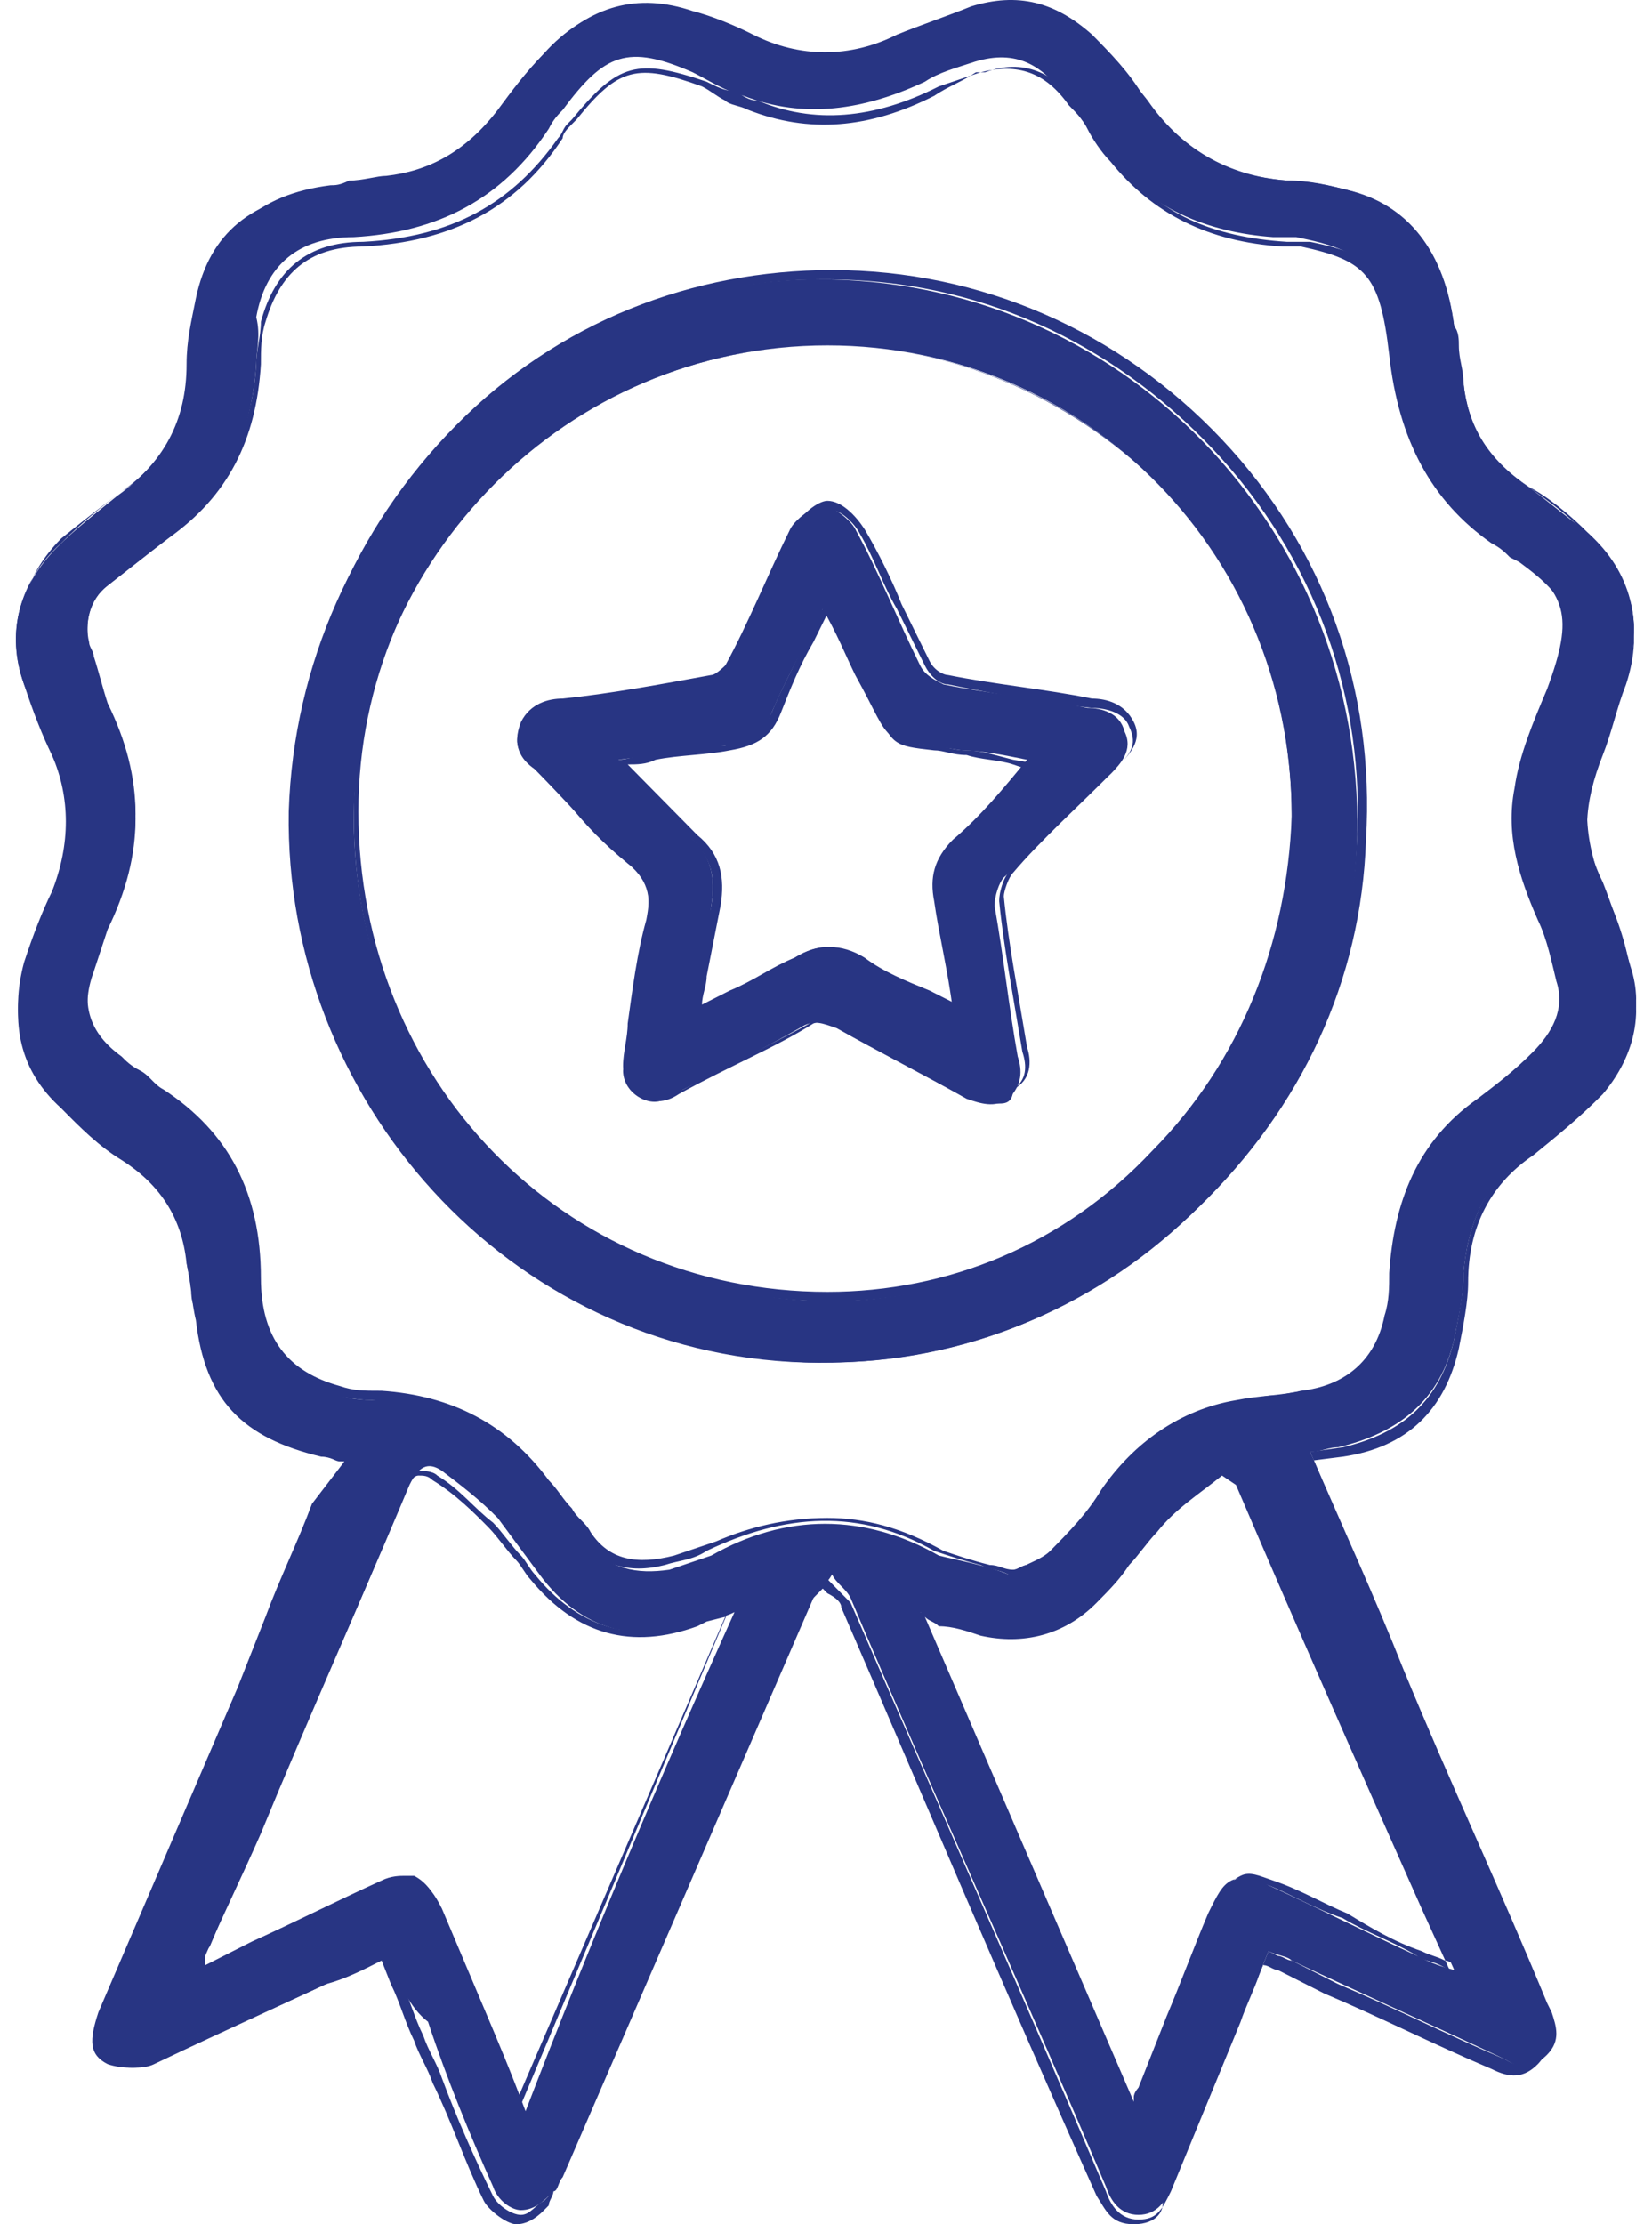 <svg width="52" height="70" viewBox="0 0 52 70" fill="none" xmlns="http://www.w3.org/2000/svg">
<path d="M12.158 61.553C9.673 62.738 7.335 63.776 4.85 64.961C4.558 65.11 3.973 65.11 3.535 64.961C2.95 64.665 3.096 64.072 3.242 63.479C4.996 59.33 6.896 55.181 8.65 51.179C9.381 49.549 10.112 47.771 10.843 45.992C10.55 45.992 10.404 45.844 10.112 45.844C7.627 45.251 6.458 44.066 6.166 41.547C6.019 40.954 6.019 40.361 5.873 39.768C5.727 38.286 4.996 37.249 3.827 36.508C3.096 36.063 2.512 35.471 1.927 34.878C0.612 33.692 0.319 32.21 0.758 30.432C1.05 29.691 1.196 28.95 1.635 28.209C2.366 26.727 2.366 25.245 1.635 23.763C1.342 23.022 1.05 22.281 0.758 21.54C0.173 19.91 0.612 18.428 1.781 17.242C2.366 16.65 2.95 16.205 3.681 15.612C5.143 14.575 5.873 13.241 5.873 11.463C5.873 10.722 6.019 10.129 6.166 9.388C6.604 7.313 7.92 6.276 10.258 5.98C11.135 5.683 11.72 5.683 12.304 5.535C13.766 5.387 14.935 4.646 15.812 3.312C16.25 2.719 16.689 2.127 17.273 1.534C18.589 0.2 20.05 -0.245 21.804 0.348C22.389 0.496 23.12 0.793 23.704 1.089C25.166 1.83 26.774 1.83 28.235 1.089C28.966 0.793 29.843 0.496 30.574 0.2C32.035 -0.245 33.205 0.052 34.374 1.089C34.959 1.682 35.543 2.275 35.981 3.016C37.151 4.794 38.612 5.535 40.512 5.683C41.097 5.683 41.828 5.831 42.412 5.98C44.605 6.572 45.482 8.203 45.774 10.277C45.92 10.87 45.92 11.463 46.066 12.056C46.212 13.538 46.943 14.575 48.112 15.316C48.697 15.761 49.428 16.353 50.013 16.798C51.328 17.983 51.766 19.614 51.182 21.392C50.889 22.133 50.743 22.874 50.451 23.467C49.72 24.949 49.866 26.431 50.451 27.913C50.889 28.802 51.182 29.691 51.328 30.58C51.767 31.914 51.328 33.099 50.451 34.137C49.72 34.878 48.989 35.471 48.259 36.063C46.797 37.101 46.212 38.434 46.066 40.065C46.066 40.806 45.92 41.398 45.774 42.139C45.336 44.066 44.02 45.103 42.12 45.548C41.828 45.548 41.535 45.696 41.243 45.696C42.266 48.067 43.289 50.29 44.166 52.513C45.628 56.07 47.236 59.478 48.697 63.035L48.843 63.331C48.989 63.776 49.136 64.22 48.697 64.665C48.259 65.11 47.82 65.11 47.382 64.813C45.189 63.776 42.851 62.738 40.659 61.701C40.512 61.553 40.22 61.553 39.928 61.405C39.636 62.146 39.343 62.887 39.051 63.479C38.32 65.258 37.589 67.036 36.858 68.814C36.712 69.259 36.42 69.704 35.835 69.704C35.251 69.704 34.959 69.259 34.812 68.814C32.181 62.59 29.404 56.514 26.774 50.29C26.628 49.994 26.335 49.846 26.189 49.549C26.043 49.846 25.751 49.994 25.604 50.29C22.974 56.366 20.343 62.442 17.712 68.518C17.566 68.666 17.566 68.963 17.42 68.963C17.127 69.259 16.835 69.555 16.397 69.555C16.104 69.555 15.666 69.259 15.52 68.814C14.789 67.184 14.058 65.406 13.473 63.628C12.889 63.183 12.597 62.442 12.158 61.553ZM31.743 49.549C32.181 49.253 32.766 49.105 33.058 48.808C33.643 48.215 34.228 47.623 34.666 46.882C35.689 45.4 37.151 44.362 38.905 44.066C39.636 43.918 40.366 43.918 40.951 43.77C42.266 43.621 43.289 42.88 43.582 41.398C43.728 40.954 43.728 40.509 43.728 40.065C43.874 37.842 44.605 35.915 46.505 34.581C47.089 34.137 47.674 33.692 48.259 33.099C48.843 32.507 49.282 31.766 48.989 30.877C48.843 30.284 48.697 29.543 48.405 28.95C47.82 27.616 47.382 26.282 47.674 24.8C47.82 23.763 48.259 22.726 48.697 21.688C49.574 19.317 49.282 18.724 47.674 17.391C47.382 17.242 47.236 16.946 46.943 16.798C44.897 15.464 44.02 13.389 43.728 10.87C43.435 8.351 42.997 7.906 40.805 7.462C40.512 7.462 40.366 7.462 40.074 7.462C38.028 7.313 36.128 6.572 34.812 4.794C34.374 4.201 33.935 3.609 33.497 3.016C32.766 1.978 31.889 1.534 30.574 1.978C30.135 2.127 29.551 2.275 29.112 2.571C27.212 3.46 25.312 3.757 23.412 3.016C22.828 2.868 22.389 2.571 21.804 2.275C19.758 1.386 19.027 1.682 17.712 3.46C17.566 3.609 17.42 3.757 17.273 4.053C15.812 6.276 13.766 7.313 11.135 7.462C9.381 7.462 8.358 8.351 8.066 9.981C8.212 10.574 8.066 11.018 8.066 11.463C7.92 13.686 7.043 15.612 5.289 16.946C4.704 17.391 3.973 17.983 3.389 18.428C2.804 18.873 2.658 19.614 2.804 20.355C2.95 20.947 3.096 21.688 3.389 22.281C4.558 24.652 4.558 26.875 3.389 29.246C3.242 29.691 3.096 30.136 2.95 30.58C2.512 31.766 2.804 32.803 3.827 33.692C4.266 33.989 4.558 34.433 4.996 34.73C7.043 36.063 7.92 38.138 8.066 40.509C8.212 42.584 8.943 43.473 10.697 43.918C11.135 44.066 11.573 44.066 12.012 44.066C14.204 44.214 15.812 45.103 17.127 46.882C17.566 47.474 18.004 48.067 18.443 48.512C19.174 49.401 20.05 49.549 21.074 49.401C21.512 49.253 21.951 49.105 22.389 48.956C24.727 47.623 27.212 47.623 29.551 48.956C30.135 49.105 31.012 49.253 31.743 49.549ZM35.689 66.295C35.835 65.999 35.835 65.85 35.981 65.702C36.712 63.776 37.443 61.998 38.174 60.071C38.612 59.034 39.051 58.885 39.928 59.33C41.535 60.071 42.997 60.812 44.605 61.553C44.897 61.701 45.189 61.849 45.774 61.998C43.435 56.811 41.243 51.624 39.051 46.585C39.051 46.437 38.466 46.289 38.466 46.289C37.735 46.882 37.005 47.326 36.42 48.067C35.689 48.808 35.251 49.549 34.52 50.29C33.497 51.179 32.328 51.624 31.012 51.327C30.428 51.179 29.697 51.031 28.966 50.735C31.158 55.922 33.351 61.108 35.689 66.295ZM23.12 50.735C22.828 50.883 22.681 50.883 22.535 50.883C22.389 50.883 22.243 51.031 22.097 51.031C20.05 51.772 18.297 51.327 16.981 49.549C16.543 48.956 16.104 48.364 15.666 47.771C15.081 47.178 14.496 46.733 13.912 46.289C13.473 45.992 13.181 46.141 12.889 46.733C10.843 51.624 8.65 56.366 6.604 61.257C6.458 61.405 6.458 61.701 6.312 61.998C8.358 61.108 10.258 60.219 12.158 59.33C13.035 58.885 13.473 59.182 13.912 60.071C14.35 61.108 14.789 62.146 15.227 63.183C15.666 64.22 16.104 65.258 16.543 66.443C18.589 61.108 20.781 55.922 23.12 50.735Z" fill="#283583"/>
<path d="M35.689 70C34.959 70 34.812 69.555 34.52 69.111C31.597 62.59 29.112 56.662 26.481 50.586C26.481 50.438 26.335 50.29 26.043 50.142L25.897 49.994L25.751 50.142C25.604 50.29 25.458 50.438 25.312 50.586C23.12 55.625 20.927 60.664 18.735 65.702L17.42 68.814V68.963C17.42 69.111 17.273 69.259 17.273 69.407L17.127 69.555C16.835 69.852 16.543 70 16.25 70C15.958 70 15.373 69.555 15.227 69.259C14.643 68.073 14.204 66.74 13.62 65.554C13.473 65.11 13.181 64.665 13.035 64.22C12.743 63.628 12.597 63.035 12.304 62.442L12.012 61.701C11.427 61.998 10.843 62.294 10.258 62.442C8.358 63.331 6.604 64.072 4.704 64.961C4.412 65.11 3.827 65.11 3.389 64.961C2.804 64.665 2.804 64.22 3.096 63.331C4.558 59.923 6.019 56.514 7.481 53.106L8.358 50.883C8.796 49.697 9.381 48.512 9.82 47.326L10.843 45.992H10.697C10.55 45.992 10.404 45.844 10.258 45.844C7.773 45.251 6.604 44.066 6.166 41.398C6.166 41.102 6.166 40.954 6.019 40.657C6.019 40.361 5.873 39.916 5.873 39.62C5.727 38.286 5.143 37.249 3.973 36.36C3.242 35.767 2.512 35.322 1.927 34.73C0.612 33.544 0.319 31.914 0.758 30.284C1.05 29.395 1.342 28.654 1.635 28.061C2.219 26.579 2.219 25.097 1.635 23.763C1.342 23.17 1.05 22.429 0.758 21.54C0.173 19.91 0.612 18.28 1.927 17.094C2.512 16.502 3.242 15.909 3.827 15.464C5.143 14.575 5.873 13.241 6.019 11.463C6.019 10.722 6.166 10.129 6.312 9.388C6.896 7.313 8.066 6.128 10.404 5.831C10.55 5.831 10.697 5.831 10.989 5.683C11.427 5.683 11.866 5.535 12.158 5.535C13.473 5.387 14.643 4.794 15.666 3.46C16.104 2.868 16.543 2.275 17.127 1.682C18.443 0.2 20.05 -0.096 21.804 0.496C22.535 0.793 23.12 0.941 23.704 1.237C25.166 1.978 26.774 1.978 28.235 1.237C28.966 0.941 29.843 0.645 30.574 0.348C32.035 -0.096 33.351 0.2 34.374 1.237C34.959 1.682 35.543 2.423 36.128 3.164C37.151 4.646 38.612 5.535 40.512 5.683C41.243 5.683 41.828 5.831 42.412 5.98C44.312 6.424 45.482 7.906 45.774 10.277C45.92 10.425 45.92 10.722 45.92 10.87C45.92 11.315 46.066 11.611 46.066 12.056C46.212 13.389 46.797 14.427 48.112 15.316C48.697 15.761 49.428 16.205 50.013 16.946C51.328 18.28 51.767 19.762 51.182 21.54C50.889 22.281 50.743 23.022 50.451 23.763C49.866 25.245 49.72 26.579 50.451 28.061C50.743 28.802 51.036 29.691 51.328 30.728C51.767 32.062 51.328 33.396 50.451 34.433C49.72 35.174 48.989 35.767 48.259 36.36C46.943 37.249 46.212 38.583 46.212 40.361C46.212 40.954 46.066 41.695 45.92 42.436C45.482 44.362 44.312 45.548 42.266 45.844L41.097 45.992L41.974 47.919C42.705 49.549 43.435 51.179 44.02 52.809L48.551 63.331V63.628C48.843 64.22 48.697 64.665 48.405 64.961C47.966 65.406 47.528 65.406 46.943 65.11C45.189 64.369 43.435 63.479 41.682 62.738L40.22 61.998C40.074 61.998 39.928 61.849 39.782 61.849L39.636 61.701L39.343 62.294C39.197 62.738 38.905 63.331 38.758 63.776C38.028 65.554 37.297 67.332 36.566 69.111C36.712 69.555 36.42 70 35.689 70ZM26.043 49.697L26.335 49.994C26.481 50.142 26.628 50.29 26.774 50.438C29.404 56.514 32.035 62.442 34.812 68.963C34.959 69.407 35.251 69.852 35.835 69.852C36.42 69.852 36.566 69.555 36.858 68.963C37.589 67.184 38.32 65.406 39.051 63.628C39.197 63.183 39.489 62.59 39.636 62.146L39.928 61.405L40.22 61.553C40.366 61.553 40.512 61.701 40.659 61.701L42.12 62.442C43.874 63.183 45.628 64.072 47.382 64.813C47.82 65.11 48.259 64.961 48.551 64.665C48.843 64.369 48.843 63.924 48.697 63.479V63.183L44.166 52.661C43.435 51.031 42.705 49.401 42.12 47.771L41.243 45.696L42.266 45.548C44.166 45.103 45.336 44.066 45.774 42.139C45.92 41.398 46.066 40.657 46.066 40.065C46.212 38.286 46.943 36.953 48.259 35.915C48.989 35.322 49.72 34.73 50.451 33.989C51.328 32.951 51.767 31.766 51.328 30.432C51.036 29.395 50.743 28.505 50.451 27.764C49.72 26.282 49.72 24.8 50.451 23.319C50.743 22.578 51.036 21.837 51.182 21.244C51.767 19.614 51.328 18.132 50.013 16.798C49.428 16.205 48.697 15.612 48.112 15.316C46.651 14.427 46.066 13.389 45.92 12.056C45.92 11.611 45.774 11.315 45.774 10.87C45.774 10.722 45.774 10.425 45.628 10.277C45.336 7.906 44.312 6.572 42.412 6.128C41.828 5.98 41.243 5.831 40.512 5.831C38.466 5.683 37.005 4.942 35.981 3.312C35.543 2.571 34.812 1.83 34.374 1.386C33.351 0.348 32.035 0.052 30.72 0.496C29.843 0.793 29.112 1.089 28.381 1.386C26.774 2.127 25.312 2.127 23.704 1.386C23.12 1.089 22.535 0.941 21.804 0.645C20.05 0.052 18.589 0.496 17.273 1.83C16.835 2.423 16.25 3.016 15.812 3.609C14.789 4.794 13.62 5.535 12.304 5.683C11.866 5.683 11.427 5.831 11.135 5.831C10.989 5.831 10.843 5.831 10.55 5.98C8.358 6.276 7.043 7.313 6.604 9.24C6.312 9.981 6.312 10.722 6.166 11.315C6.019 13.093 5.289 14.575 3.827 15.464C3.242 15.909 2.658 16.353 1.927 16.946C0.758 18.132 0.319 19.614 0.904 21.244C1.196 22.133 1.489 22.874 1.781 23.467C2.512 24.949 2.512 26.431 1.781 27.913C1.489 28.505 1.196 29.246 0.904 30.136C0.319 31.766 0.758 33.248 1.927 34.433C2.512 35.026 3.096 35.471 3.827 36.063C4.996 36.953 5.727 38.138 5.873 39.472C5.873 39.768 6.019 40.213 6.019 40.509C6.019 40.806 6.019 40.954 6.166 41.25C6.458 43.77 7.627 44.955 10.112 45.548C10.258 45.548 10.404 45.548 10.55 45.696H10.989L10.258 47.474C9.82 48.66 9.235 49.846 8.796 51.031L7.92 53.254C6.458 56.662 4.996 60.071 3.535 63.479C3.242 64.22 3.242 64.517 3.681 64.813C3.973 64.961 4.558 64.961 4.85 64.813C6.604 64.072 8.504 63.183 10.404 62.294C10.989 61.998 11.573 61.701 12.158 61.405H12.304L12.597 62.294C12.889 62.887 13.035 63.479 13.327 64.072C13.473 64.517 13.766 64.961 13.912 65.406C14.35 66.591 14.935 67.925 15.52 69.111C15.666 69.407 16.104 69.704 16.397 69.704C16.689 69.704 16.835 69.407 17.127 69.259L17.273 69.111L17.42 68.814V68.666L18.735 65.554C20.927 60.664 23.12 55.477 25.312 50.438C25.458 50.29 25.604 50.142 25.751 49.994L26.043 49.697ZM16.25 66.591L14.935 63.183C14.789 62.887 14.643 62.59 14.496 62.294C14.204 61.553 13.912 60.812 13.62 60.071C13.473 59.626 13.327 59.33 13.035 59.33C12.743 59.182 12.45 59.33 12.012 59.478C10.697 60.071 9.381 60.664 7.92 61.405L6.019 62.294V62.146L6.166 61.849C6.166 61.701 6.312 61.553 6.312 61.405C6.896 60.071 7.481 58.885 8.066 57.552C9.527 54.143 11.135 50.438 12.597 46.882C12.743 46.437 12.889 46.289 13.181 46.289C13.327 46.289 13.62 46.289 13.766 46.437C14.496 46.882 14.935 47.474 15.52 47.919C15.812 48.215 16.104 48.66 16.397 48.956C16.543 49.105 16.689 49.401 16.835 49.549C18.151 51.179 19.904 51.772 21.804 51.031L22.097 50.883L22.974 50.586L16.25 66.591ZM12.743 59.034H13.035C13.327 59.182 13.62 59.478 13.766 59.923C14.058 60.664 14.35 61.405 14.643 62.146C14.789 62.442 14.935 62.738 15.081 63.035L16.25 66.147L22.828 50.883L22.243 51.031L21.951 51.179C19.904 51.92 18.151 51.476 16.689 49.697C16.543 49.549 16.397 49.253 16.25 49.105C15.958 48.808 15.666 48.364 15.373 48.067C14.935 47.623 14.35 47.03 13.62 46.585C13.473 46.437 13.327 46.437 13.181 46.437C13.035 46.437 12.889 46.585 12.743 47.03C11.281 50.586 9.673 54.143 8.212 57.7C7.627 59.034 7.043 60.219 6.458 61.553C6.458 61.553 6.458 61.553 6.458 61.701V61.849L7.92 61.108C9.235 60.516 10.697 59.775 12.012 59.182C12.304 59.034 12.597 59.034 12.743 59.034ZM35.689 66.591L28.82 50.735H28.966C29.258 50.735 29.404 50.883 29.697 50.883C30.135 51.031 30.574 51.179 31.012 51.179C32.328 51.476 33.497 51.179 34.374 50.142C34.666 49.846 35.105 49.401 35.397 48.956C35.689 48.512 35.981 48.215 36.274 47.919C36.858 47.326 37.589 46.733 38.466 46.141H38.758C38.905 46.141 39.197 46.289 39.197 46.437C41.097 50.883 42.997 55.181 45.043 59.775L46.066 61.998L45.92 61.849C45.774 61.849 45.628 61.701 45.482 61.701C45.189 61.553 45.043 61.553 44.751 61.405C43.874 61.108 43.143 60.664 42.412 60.219C41.682 59.923 40.951 59.478 40.074 59.182C39.636 59.034 39.343 58.885 39.051 59.034C38.758 59.182 38.612 59.33 38.466 59.923C38.028 60.96 37.589 62.146 37.151 63.183L36.274 65.406C36.274 65.554 36.128 65.554 36.128 65.702L35.689 66.591ZM29.112 50.883L35.689 66.147V65.999C35.689 65.85 35.835 65.702 35.835 65.702L36.712 63.479C37.151 62.442 37.589 61.257 38.028 60.219C38.32 59.626 38.466 59.33 38.758 59.182C39.051 59.034 39.343 59.182 39.928 59.33C40.659 59.626 41.389 60.071 42.266 60.367C42.997 60.812 43.874 61.108 44.605 61.553C44.751 61.701 45.043 61.701 45.336 61.849L45.628 61.998L44.751 60.071C42.705 55.477 40.805 51.179 38.905 46.733L38.466 46.437C37.735 47.03 37.005 47.474 36.42 48.215C36.128 48.512 35.835 48.956 35.543 49.253C35.251 49.697 34.959 49.994 34.52 50.438C33.497 51.476 32.181 51.772 30.866 51.476C30.428 51.327 29.989 51.179 29.551 51.179C29.404 51.031 29.258 51.031 29.112 50.883ZM31.743 49.549C31.451 49.401 31.158 49.401 30.866 49.253C30.281 49.105 29.843 48.956 29.404 48.808C27.066 47.474 24.727 47.623 22.243 48.808C21.804 49.105 21.366 49.105 20.927 49.253C19.758 49.549 18.881 49.253 18.151 48.364C18.004 48.067 17.712 47.919 17.566 47.623C17.273 47.326 17.127 47.03 16.835 46.733C15.52 45.103 13.912 44.214 11.72 44.066C11.135 44.066 10.697 43.918 10.404 43.918C8.65 43.473 7.773 42.436 7.773 40.361C7.627 37.842 6.75 35.915 4.704 34.581C4.412 34.433 4.266 34.137 3.973 33.989C3.827 33.84 3.681 33.692 3.535 33.544C2.512 32.803 2.219 31.766 2.658 30.432C2.804 29.987 2.95 29.543 3.096 29.098C4.266 26.875 4.266 24.652 3.096 22.281C2.804 21.837 2.804 21.244 2.658 20.799C2.658 20.651 2.512 20.503 2.512 20.355C2.366 19.614 2.512 18.873 3.096 18.428C3.827 17.835 4.412 17.242 4.996 16.946C6.896 15.464 7.92 13.834 8.066 11.463C8.066 11.018 8.212 10.574 8.212 10.129C8.65 8.499 9.673 7.61 11.427 7.61C14.204 7.462 16.104 6.424 17.566 4.35C17.712 4.201 17.712 4.053 17.858 3.905L18.004 3.757C19.466 1.978 20.05 1.83 22.243 2.571C22.535 2.719 22.828 2.868 23.12 2.868C23.412 3.016 23.558 3.164 23.851 3.164C25.604 3.905 27.505 3.757 29.551 2.719C29.989 2.571 30.428 2.423 30.866 2.275H31.012C32.181 1.83 33.205 2.275 33.935 3.312C34.081 3.609 34.228 3.757 34.52 4.053C34.812 4.35 35.105 4.794 35.251 5.09C36.42 6.721 38.174 7.462 40.512 7.61H40.659C40.805 7.61 40.951 7.61 41.243 7.61C43.435 8.054 43.874 8.647 44.166 11.166C44.459 13.834 45.336 15.761 47.236 16.946C47.382 17.094 47.674 17.242 47.82 17.391L48.112 17.539C49.72 18.873 50.013 19.465 49.136 21.837C48.989 22.133 48.989 22.281 48.843 22.578C48.551 23.319 48.259 24.208 48.112 24.949C47.82 26.431 48.405 27.764 48.843 28.95C49.136 29.543 49.282 29.987 49.428 30.58L49.574 30.877C49.866 31.766 49.574 32.507 48.843 33.099C48.259 33.544 47.674 34.137 47.089 34.581C45.336 35.767 44.459 37.545 44.312 39.916C44.312 40.361 44.166 40.806 44.166 41.25C43.874 42.732 42.997 43.473 41.389 43.77C40.951 43.77 40.659 43.918 40.22 43.918C39.928 43.918 39.489 44.066 39.197 44.066C37.589 44.362 36.128 45.251 34.959 46.733C34.52 47.326 33.935 48.067 33.351 48.66C33.058 48.956 32.766 49.105 32.328 49.253C32.035 49.401 31.889 49.549 31.743 49.549ZM26.043 47.771C27.212 47.771 28.381 48.067 29.697 48.808C30.135 48.956 30.574 49.105 31.158 49.253C31.451 49.253 31.597 49.401 31.889 49.401C32.035 49.401 32.181 49.253 32.328 49.253C32.62 49.105 33.058 48.956 33.205 48.808C33.789 48.215 34.374 47.623 34.812 46.882C35.981 45.251 37.443 44.362 39.051 44.066C39.343 44.066 39.782 43.918 40.074 43.918C40.366 43.918 40.805 43.77 41.243 43.77C42.705 43.473 43.582 42.732 43.874 41.398C44.02 40.954 44.02 40.509 44.02 40.065C44.166 37.693 45.043 35.915 46.797 34.581C47.382 34.137 48.112 33.544 48.551 33.099C49.282 32.507 49.574 31.766 49.282 31.025L49.136 30.728C48.989 30.136 48.843 29.543 48.551 29.098C47.966 27.764 47.528 26.431 47.82 24.949C47.966 24.059 48.259 23.319 48.551 22.578C48.697 22.281 48.697 22.133 48.843 21.837C49.72 19.465 49.428 18.873 47.82 17.687L47.528 17.539C47.382 17.391 47.236 17.242 46.943 17.094C45.043 15.761 44.02 13.834 43.728 11.166C43.435 8.647 42.997 8.203 40.951 7.758C40.805 7.758 40.659 7.758 40.512 7.758H40.366C38.028 7.61 36.274 6.721 34.959 5.09C34.666 4.794 34.374 4.35 34.228 4.053C34.081 3.757 33.935 3.609 33.643 3.312C32.912 2.275 32.035 1.978 30.866 2.275H30.72C30.281 2.571 29.843 2.719 29.404 3.016C27.358 4.053 25.458 4.201 23.558 3.46C23.266 3.312 22.974 3.312 22.828 3.164C22.535 3.016 22.389 2.868 22.097 2.719C20.05 1.978 19.466 2.127 18.151 3.757L18.004 3.905C17.858 4.053 17.712 4.201 17.712 4.35C16.25 6.572 14.204 7.61 11.427 7.758C9.673 7.758 8.796 8.647 8.358 10.129C8.212 10.574 8.212 11.018 8.212 11.463C8.066 13.834 7.189 15.612 5.289 16.946C4.704 17.391 4.119 17.835 3.389 18.428C2.804 18.873 2.658 19.614 2.804 20.206C2.804 20.355 2.95 20.503 2.95 20.651C3.096 21.096 3.242 21.688 3.389 22.133C4.558 24.504 4.558 26.727 3.389 29.098C3.242 29.543 3.096 29.987 2.95 30.284C2.512 31.617 2.804 32.507 3.827 33.248C3.973 33.396 4.119 33.544 4.412 33.692C4.704 33.84 4.85 34.137 5.143 34.285C7.189 35.619 8.212 37.545 8.212 40.213C8.212 42.139 9.089 43.177 10.697 43.621C11.135 43.77 11.427 43.77 12.012 43.77C14.204 43.918 15.958 44.807 17.273 46.585C17.566 46.882 17.712 47.178 18.004 47.474C18.151 47.771 18.443 47.919 18.589 48.215C19.174 49.105 20.05 49.253 21.22 48.956C21.658 48.808 22.097 48.66 22.535 48.512C23.558 48.067 24.727 47.771 26.043 47.771Z" fill="#283583"/>
<path d="M26.043 8.795C35.689 8.944 43.143 17.094 42.705 26.727C42.266 35.619 34.959 43.177 25.312 42.88C15.958 42.584 8.943 34.581 9.089 25.541C9.381 16.205 16.981 8.647 26.043 8.795ZM26.043 10.87C17.858 10.87 11.281 17.539 11.135 25.69C11.135 34.137 17.712 40.806 26.043 40.954C34.081 40.954 40.659 34.137 40.659 25.986C40.805 17.539 34.228 10.87 26.043 10.87Z" fill="#283583"/>
<path d="M26.043 42.88C25.897 42.88 25.604 42.88 25.458 42.88C20.927 42.732 16.835 40.806 13.766 37.397C10.697 34.137 9.089 29.839 9.235 25.393C9.381 20.799 11.135 16.65 14.35 13.389C17.566 10.129 21.804 8.499 26.189 8.499C30.866 8.499 35.251 10.425 38.466 13.834C41.682 17.242 43.289 21.688 42.997 26.431C42.851 30.877 40.951 34.878 37.735 37.99C34.374 41.25 30.281 42.88 26.043 42.88ZM25.897 8.795C16.981 8.795 9.527 16.205 9.381 25.393C9.235 34.581 16.397 42.288 25.458 42.584C25.604 42.584 25.897 42.584 26.043 42.584C34.812 42.584 42.266 35.471 42.705 26.579C42.997 21.985 41.389 17.539 38.174 14.13C34.959 10.722 30.72 8.795 26.043 8.795L25.897 8.795ZM26.189 40.954C17.712 40.954 11.135 34.285 11.135 25.69C11.135 17.539 17.858 10.87 26.043 10.87C29.989 10.87 33.789 12.5 36.566 15.316C39.343 18.132 40.951 21.985 40.951 25.986C40.951 29.987 39.343 33.84 36.566 36.656C33.789 39.324 29.989 40.954 26.189 40.954ZM26.043 10.87C17.858 10.87 11.281 17.391 11.281 25.541C11.281 33.989 17.712 40.657 26.043 40.657C29.843 40.657 33.497 39.175 36.274 36.212C39.051 33.396 40.512 29.691 40.659 25.69C40.659 21.688 39.197 17.983 36.42 15.168C33.643 12.5 29.989 10.87 26.043 10.87Z" fill="#283583"/>
<path d="M19.612 33.692C19.904 32.21 20.05 30.728 20.343 29.098C20.489 28.357 20.489 27.764 19.758 27.172C18.735 26.282 17.858 25.245 16.835 24.208C16.397 23.763 16.104 23.467 16.397 22.874C16.543 22.281 17.127 22.281 17.566 22.133C19.174 21.985 20.635 21.688 22.243 21.392C22.535 21.392 22.828 21.096 22.828 20.947C23.558 19.614 24.143 18.132 24.874 16.65C25.02 16.353 25.604 15.909 25.897 15.909C26.189 15.909 26.774 16.353 26.92 16.65C27.651 17.983 28.235 19.465 28.966 20.947C29.112 21.244 29.404 21.392 29.697 21.54C31.158 21.837 32.766 21.985 34.228 22.281C34.666 22.281 35.251 22.429 35.397 23.022C35.689 23.615 35.251 24.059 34.959 24.356C33.789 25.393 32.766 26.579 31.597 27.616C31.451 27.764 31.305 28.209 31.305 28.505C31.597 30.136 31.743 31.617 32.035 33.248C32.181 33.692 32.181 34.137 31.743 34.581C31.305 34.878 30.866 34.73 30.428 34.581C29.112 33.84 27.651 33.099 26.335 32.358C25.897 32.21 25.604 32.062 25.166 32.358C23.851 33.099 22.389 33.84 20.927 34.581C20.489 34.878 19.612 34.433 19.612 33.692ZM21.951 31.766C22.974 31.173 23.997 30.728 25.02 30.136C25.751 29.691 26.335 29.691 27.066 30.136C27.943 30.728 28.966 31.173 29.989 31.766C29.843 30.58 29.551 29.395 29.404 28.357C29.258 27.616 29.404 27.023 29.989 26.431C30.866 25.69 31.597 24.8 32.328 23.911C31.597 23.763 30.866 23.615 30.281 23.615C27.505 23.17 28.235 23.615 26.92 21.244C26.628 20.651 26.335 19.91 25.897 19.169C25.312 20.355 24.727 21.392 24.289 22.429C23.997 23.17 23.558 23.467 22.828 23.467C21.658 23.615 20.635 23.763 19.466 23.911C20.197 24.8 20.927 25.541 21.658 26.282C22.389 26.875 22.535 27.616 22.389 28.505C22.243 29.543 22.243 30.58 21.951 31.766Z" fill="#283583"/>
<path d="M31.451 34.73C31.158 34.73 30.866 34.581 30.574 34.433C30.135 34.137 29.697 33.989 29.258 33.692C28.381 33.248 27.505 32.803 26.628 32.21C26.189 32.062 26.043 32.062 25.604 32.21C24.435 32.951 22.974 33.544 21.366 34.433C20.927 34.73 20.489 34.73 20.05 34.433C19.758 34.285 19.612 33.84 19.612 33.544C19.612 33.099 19.758 32.655 19.758 32.21C19.904 31.173 20.05 29.987 20.343 28.95C20.489 28.209 20.489 27.616 19.758 27.172C19.027 26.579 18.443 25.986 17.858 25.245C17.566 24.949 17.127 24.504 16.835 24.208C16.397 23.911 16.104 23.467 16.397 22.726C16.689 22.133 17.273 21.985 17.712 21.985C19.174 21.837 20.781 21.54 22.389 21.244C22.535 21.244 22.828 20.947 22.974 20.799C23.266 20.206 23.558 19.614 23.851 19.021C24.289 18.28 24.581 17.391 25.02 16.65C25.166 16.205 25.751 15.761 26.043 15.761C26.481 15.761 26.92 16.205 27.212 16.65C27.651 17.391 28.089 18.28 28.381 19.021C28.674 19.614 28.966 20.206 29.258 20.799C29.404 21.096 29.697 21.244 29.843 21.244C31.305 21.54 32.912 21.688 34.374 21.985C34.812 21.985 35.397 22.133 35.689 22.726C35.981 23.319 35.543 23.763 35.105 24.208C33.935 25.393 32.766 26.431 31.889 27.468C31.743 27.616 31.597 28.061 31.597 28.209C31.743 29.691 32.035 31.173 32.328 32.951C32.474 33.396 32.474 33.989 31.889 34.285C31.889 34.73 31.597 34.73 31.451 34.73ZM26.043 31.914C26.189 31.914 26.481 31.914 26.628 32.062C27.505 32.507 28.381 33.099 29.258 33.544C29.697 33.84 30.135 33.989 30.72 34.285C31.158 34.581 31.597 34.581 31.889 34.285C32.328 33.989 32.328 33.544 32.181 33.099C31.889 31.321 31.597 29.839 31.451 28.357C31.451 28.061 31.597 27.616 31.743 27.468C32.766 26.431 33.789 25.393 35.105 24.208C35.543 23.763 35.835 23.467 35.543 22.874C35.397 22.429 34.812 22.281 34.374 22.281C32.912 22.133 31.305 21.837 29.843 21.54C29.551 21.54 29.258 21.244 29.112 20.947C28.82 20.355 28.528 19.762 28.235 19.169C27.797 18.428 27.505 17.539 27.066 16.798C26.92 16.502 26.481 16.057 26.189 16.057C25.897 16.057 25.458 16.502 25.312 16.798C24.874 17.539 24.435 18.428 24.143 19.169C23.851 19.762 23.558 20.355 23.266 20.947C23.12 21.244 22.828 21.392 22.535 21.54C21.074 21.837 19.466 21.985 17.858 22.281C17.273 22.429 16.835 22.429 16.689 22.874C16.543 23.467 16.835 23.763 17.127 24.059C17.42 24.356 17.858 24.8 18.151 25.097C18.735 25.69 19.466 26.431 20.05 26.875C20.781 27.468 20.781 28.061 20.635 28.95C20.489 29.987 20.197 31.173 20.05 32.21C20.05 32.655 19.904 33.099 19.904 33.544C19.904 33.84 20.05 34.137 20.343 34.285C20.635 34.433 21.074 34.433 21.512 34.285C23.12 33.396 24.435 32.803 25.751 32.062C25.604 32.062 25.751 31.914 26.043 31.914ZM21.804 31.914V31.766C21.804 31.469 21.951 31.025 21.951 30.728C22.097 29.987 22.243 29.246 22.389 28.505C22.535 27.616 22.389 27.023 21.804 26.431C21.22 25.986 20.781 25.393 20.197 24.8C19.904 24.504 19.758 24.356 19.466 24.059L19.32 23.911H19.466C19.758 23.911 20.05 23.763 20.489 23.763C21.22 23.615 22.097 23.467 22.828 23.467C23.558 23.319 23.997 23.022 24.289 22.429C24.581 21.688 25.02 20.947 25.312 20.206C25.458 19.91 25.604 19.465 25.897 19.169L26.043 19.021L26.189 19.169C26.335 19.465 26.481 19.614 26.481 19.91C26.774 20.355 26.92 20.799 27.212 21.244C27.358 21.688 27.505 21.985 27.651 22.133C28.235 23.319 28.235 23.319 29.404 23.467C29.697 23.467 29.989 23.615 30.428 23.615C30.866 23.615 31.305 23.763 31.889 23.911L32.766 24.059L32.62 24.208C32.328 24.504 32.181 24.652 31.889 24.949C31.305 25.541 30.866 26.134 30.281 26.727C29.697 27.172 29.551 27.764 29.697 28.505C29.843 29.246 29.989 29.987 30.135 30.728C30.135 31.025 30.281 31.469 30.281 31.914V32.062L30.135 31.914C29.843 31.766 29.404 31.617 29.112 31.469C28.381 31.173 27.797 30.728 27.066 30.432C26.335 29.987 25.751 29.987 25.02 30.432C24.435 30.877 23.704 31.173 22.974 31.469C22.681 31.617 22.389 31.766 21.951 31.914H21.804ZM19.758 24.059C19.904 24.208 20.197 24.504 20.343 24.652C20.927 25.245 21.366 25.69 21.951 26.282C22.681 26.875 22.828 27.616 22.681 28.505C22.535 29.246 22.389 29.987 22.243 30.728C22.243 31.025 22.097 31.321 22.097 31.617C22.389 31.469 22.681 31.321 22.974 31.173C23.704 30.877 24.289 30.432 25.02 30.136C25.751 29.691 26.481 29.691 27.212 30.136C27.797 30.58 28.528 30.877 29.258 31.173C29.551 31.321 29.843 31.469 30.135 31.617C30.135 31.321 29.989 31.025 29.989 30.728C29.843 29.987 29.697 29.246 29.551 28.505C29.404 27.616 29.551 27.023 30.135 26.431C30.72 25.838 31.305 25.393 31.743 24.8C31.889 24.652 32.181 24.356 32.328 24.208L31.889 24.059C31.451 23.911 30.866 23.911 30.428 23.763C29.989 23.763 29.697 23.615 29.404 23.615C28.089 23.467 28.089 23.467 27.505 22.133C27.358 21.837 27.212 21.54 27.066 21.244C26.774 20.799 26.628 20.355 26.335 19.91C26.189 19.762 26.189 19.614 26.043 19.317C25.897 19.614 25.751 19.91 25.604 20.206C25.166 20.947 24.874 21.688 24.581 22.429C24.289 23.17 23.851 23.467 22.974 23.615C22.243 23.763 21.366 23.763 20.635 23.911C20.343 24.059 20.05 24.059 19.758 24.059Z" fill="#283583"/>
</svg>
